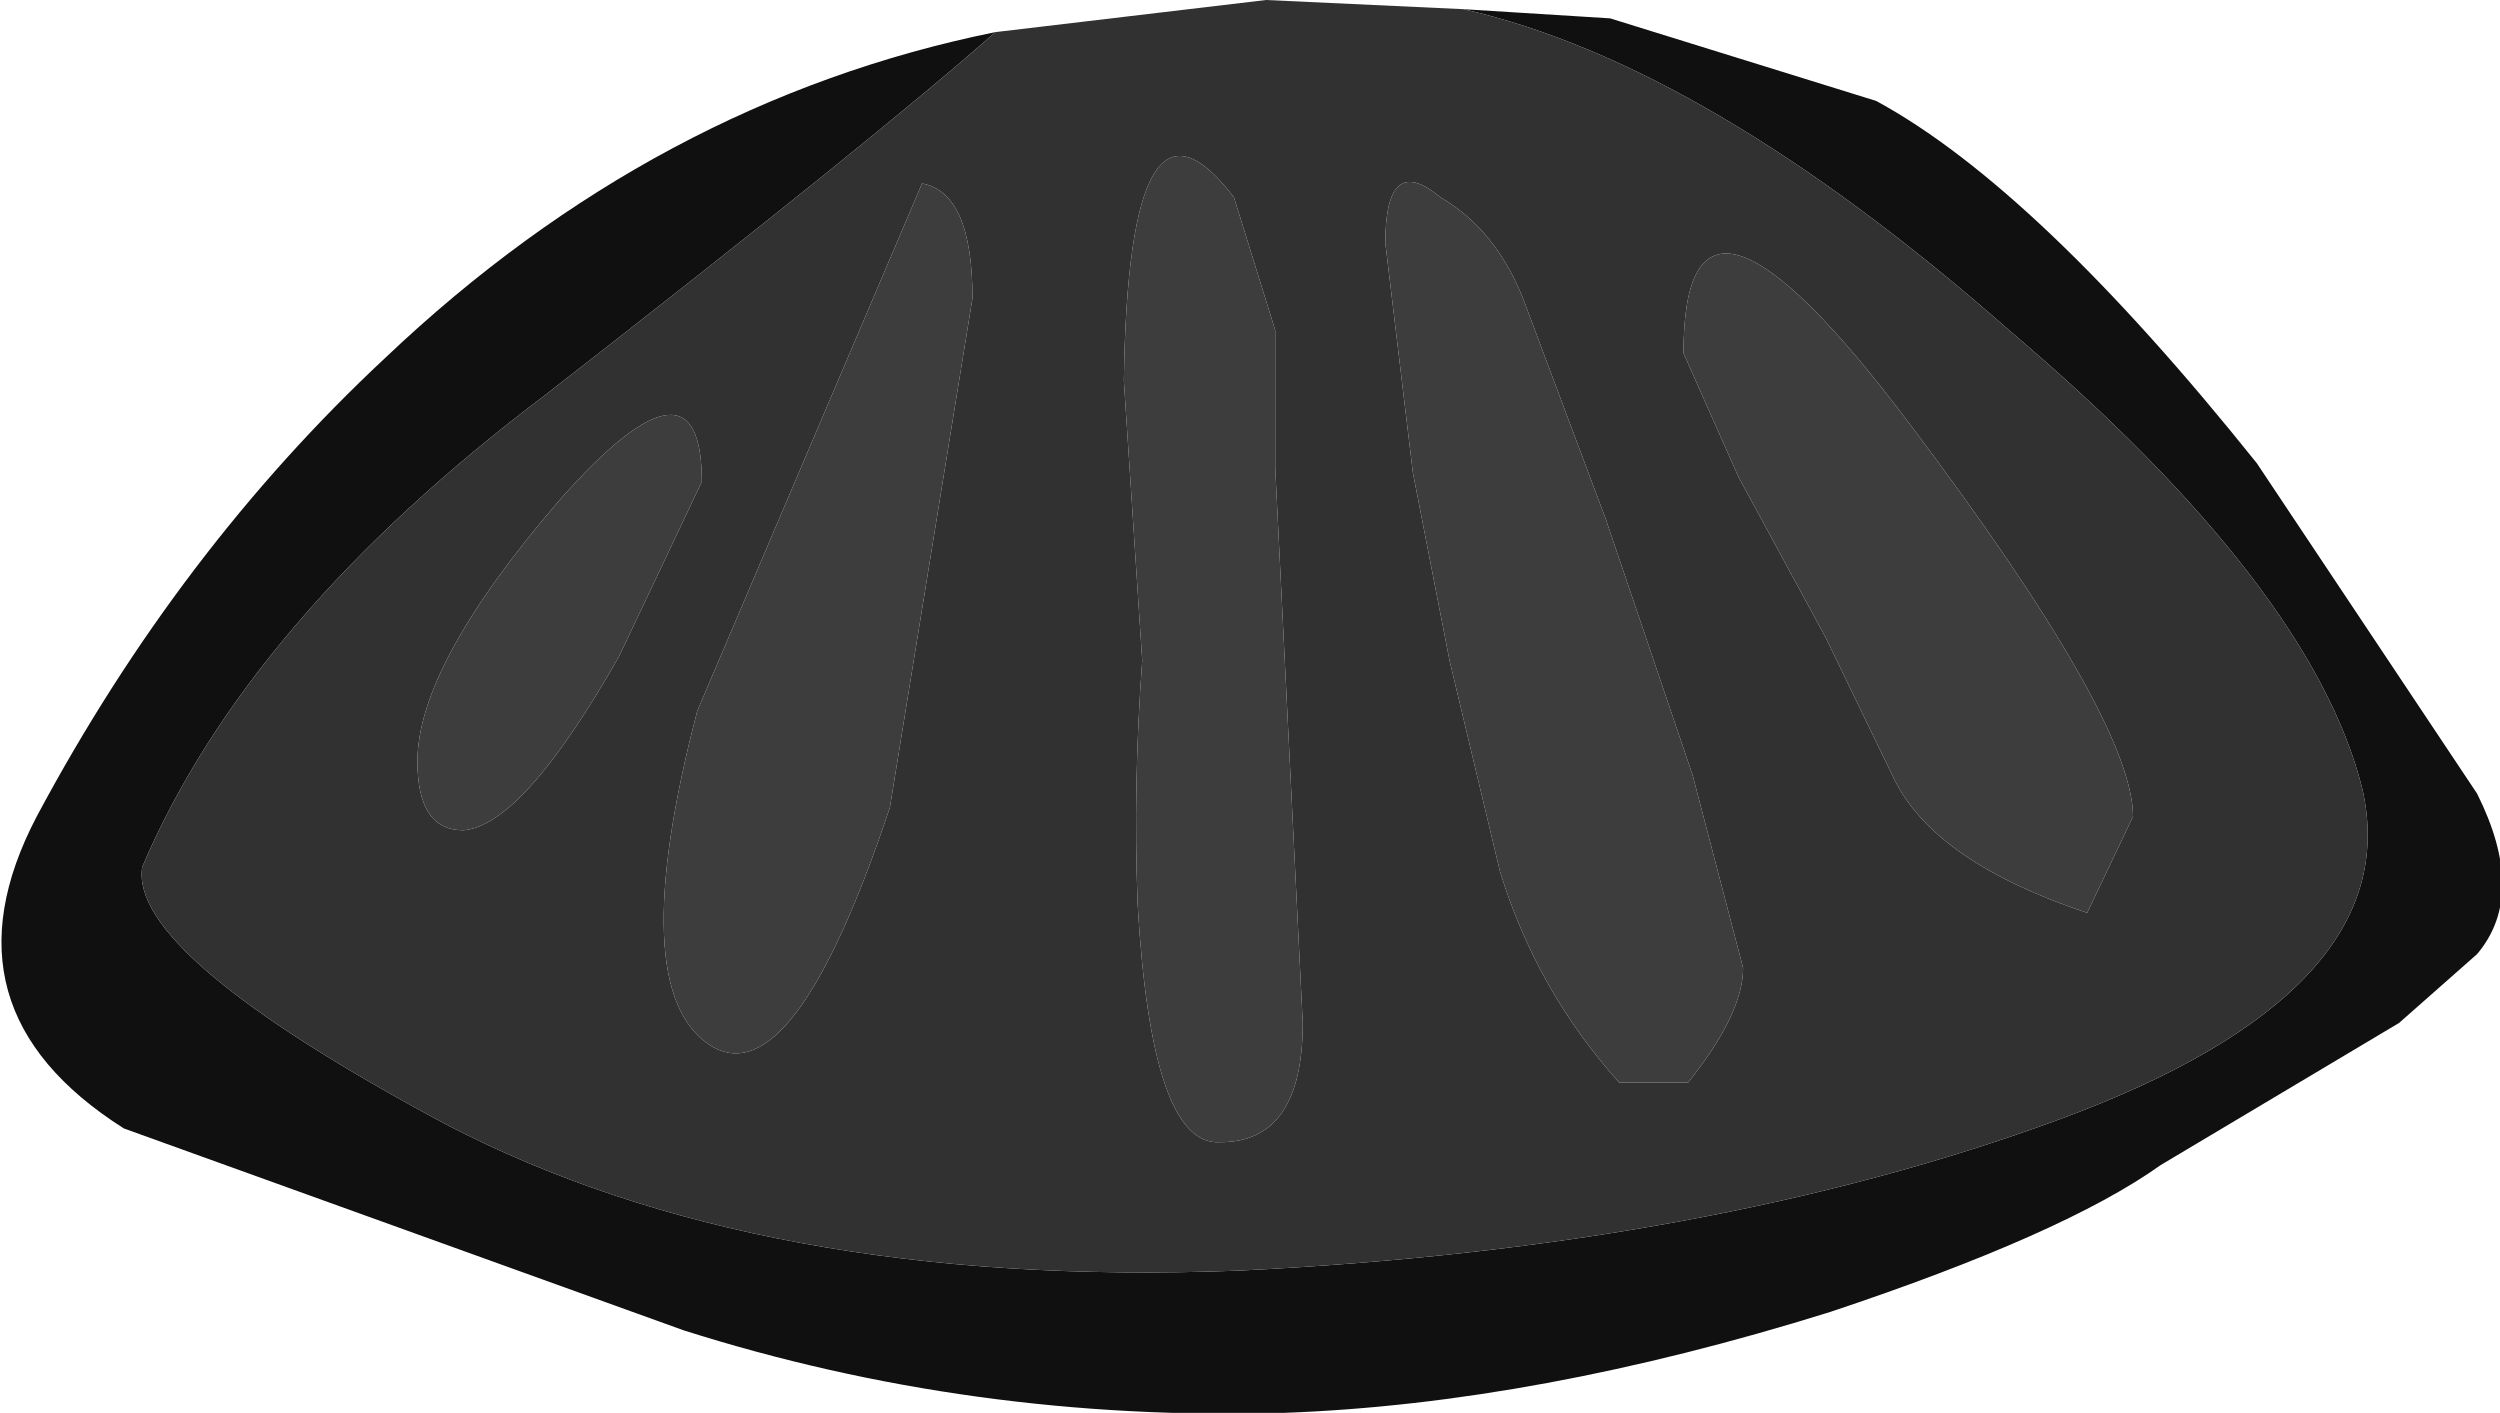 <?xml version="1.0" encoding="UTF-8" standalone="no"?>
<svg xmlns:ffdec="https://www.free-decompiler.com/flash" xmlns:xlink="http://www.w3.org/1999/xlink" ffdec:objectType="shape" height="15.4px" width="27.25px" xmlns="http://www.w3.org/2000/svg">
  <g transform="matrix(1.0, 0.0, 0.0, 1.0, 10.55, 7.25)">
    <path d="M5.4 -7.15 L7.0 -7.05 9.9 -6.15 Q11.65 -5.2 14.05 -2.2 L16.45 1.4 Q17.0 2.5 16.45 3.15 L15.6 3.9 13.0 5.45 Q11.95 6.2 9.4 7.05 6.2 8.05 3.45 8.15 0.05 8.25 -3.1 7.25 L-9.2 5.05 Q-11.25 3.75 -10.15 1.65 -8.6 -1.25 -6.35 -3.35 -3.4 -6.15 0.3 -6.9 -1.0 -5.75 -4.6 -2.95 -7.85 -0.5 -9.0 2.2 -9.15 3.15 -5.7 5.0 -2.25 6.8 2.95 6.6 8.1 6.35 11.9 4.95 15.7 3.55 15.2 1.35 14.65 -0.85 11.35 -3.65 8.05 -6.55 5.4 -7.15" fill="#101010" fill-rule="evenodd" stroke="none"/>
    <path d="M5.4 -7.15 Q8.05 -6.55 11.35 -3.65 14.65 -0.85 15.2 1.35 15.7 3.55 11.9 4.95 8.1 6.35 2.95 6.6 -2.25 6.8 -5.7 5.0 -9.15 3.15 -9.0 2.2 -7.85 -0.5 -4.6 -2.95 -1.0 -5.75 0.3 -6.9 L3.25 -7.25 5.4 -7.15 M-0.5 -5.25 L-2.95 0.5 Q-3.75 3.55 -2.8 4.15 -1.9 4.7 -0.85 1.55 L0.05 -4.0 Q0.05 -5.15 -0.5 -5.25 M-2.9 -2.0 Q-2.9 -3.55 -4.45 -1.8 -6.0 0.0 -6.0 1.05 -6.0 1.8 -5.5 1.8 -4.85 1.75 -3.8 -0.1 L-2.9 -2.0 M12.7 1.65 Q12.7 0.6 10.25 -2.65 7.8 -5.9 7.8 -3.4 L8.4 -2.05 9.35 -0.3 10.1 1.25 Q10.55 2.15 12.2 2.7 L12.7 1.65 M8.45 3.3 L7.9 1.2 6.95 -1.6 6.05 -4.0 Q5.75 -4.75 5.15 -5.1 4.55 -5.6 4.55 -4.6 L4.85 -2.1 5.25 -0.05 5.8 2.25 Q6.2 3.55 7.1 4.55 L7.85 4.55 Q8.45 3.8 8.45 3.3 M3.65 3.9 L3.35 -2.15 3.35 -3.65 2.9 -5.1 Q1.75 -6.6 1.7 -3.1 L1.9 -0.05 Q1.8 1.3 1.85 2.6 2.0 5.25 2.75 5.2 3.65 5.2 3.65 3.9" fill="#313131" fill-rule="evenodd" stroke="none"/>
    <path d="M3.65 3.9 Q3.65 5.2 2.75 5.2 2.0 5.25 1.85 2.6 1.8 1.3 1.9 -0.05 L1.7 -3.1 Q1.75 -6.6 2.9 -5.1 L3.35 -3.65 3.35 -2.15 3.65 3.9 M8.45 3.3 Q8.45 3.8 7.85 4.55 L7.1 4.55 Q6.2 3.55 5.8 2.25 L5.25 -0.05 4.85 -2.1 4.55 -4.6 Q4.55 -5.6 5.15 -5.1 5.75 -4.75 6.05 -4.0 L6.95 -1.6 7.9 1.2 8.45 3.3 M12.7 1.65 L12.2 2.7 Q10.55 2.15 10.1 1.25 L9.35 -0.3 8.4 -2.05 7.8 -3.4 Q7.8 -5.9 10.25 -2.65 12.7 0.6 12.7 1.65 M-2.9 -2.0 L-3.8 -0.1 Q-4.85 1.75 -5.5 1.8 -6.0 1.8 -6.0 1.05 -6.0 0.0 -4.45 -1.8 -2.9 -3.55 -2.9 -2.0 M-0.5 -5.25 Q0.05 -5.15 0.05 -4.0 L-0.85 1.55 Q-1.9 4.7 -2.8 4.15 -3.75 3.55 -2.95 0.5 L-0.5 -5.25" fill="#3d3d3d" fill-rule="evenodd" stroke="none"/>
  </g>
</svg>
